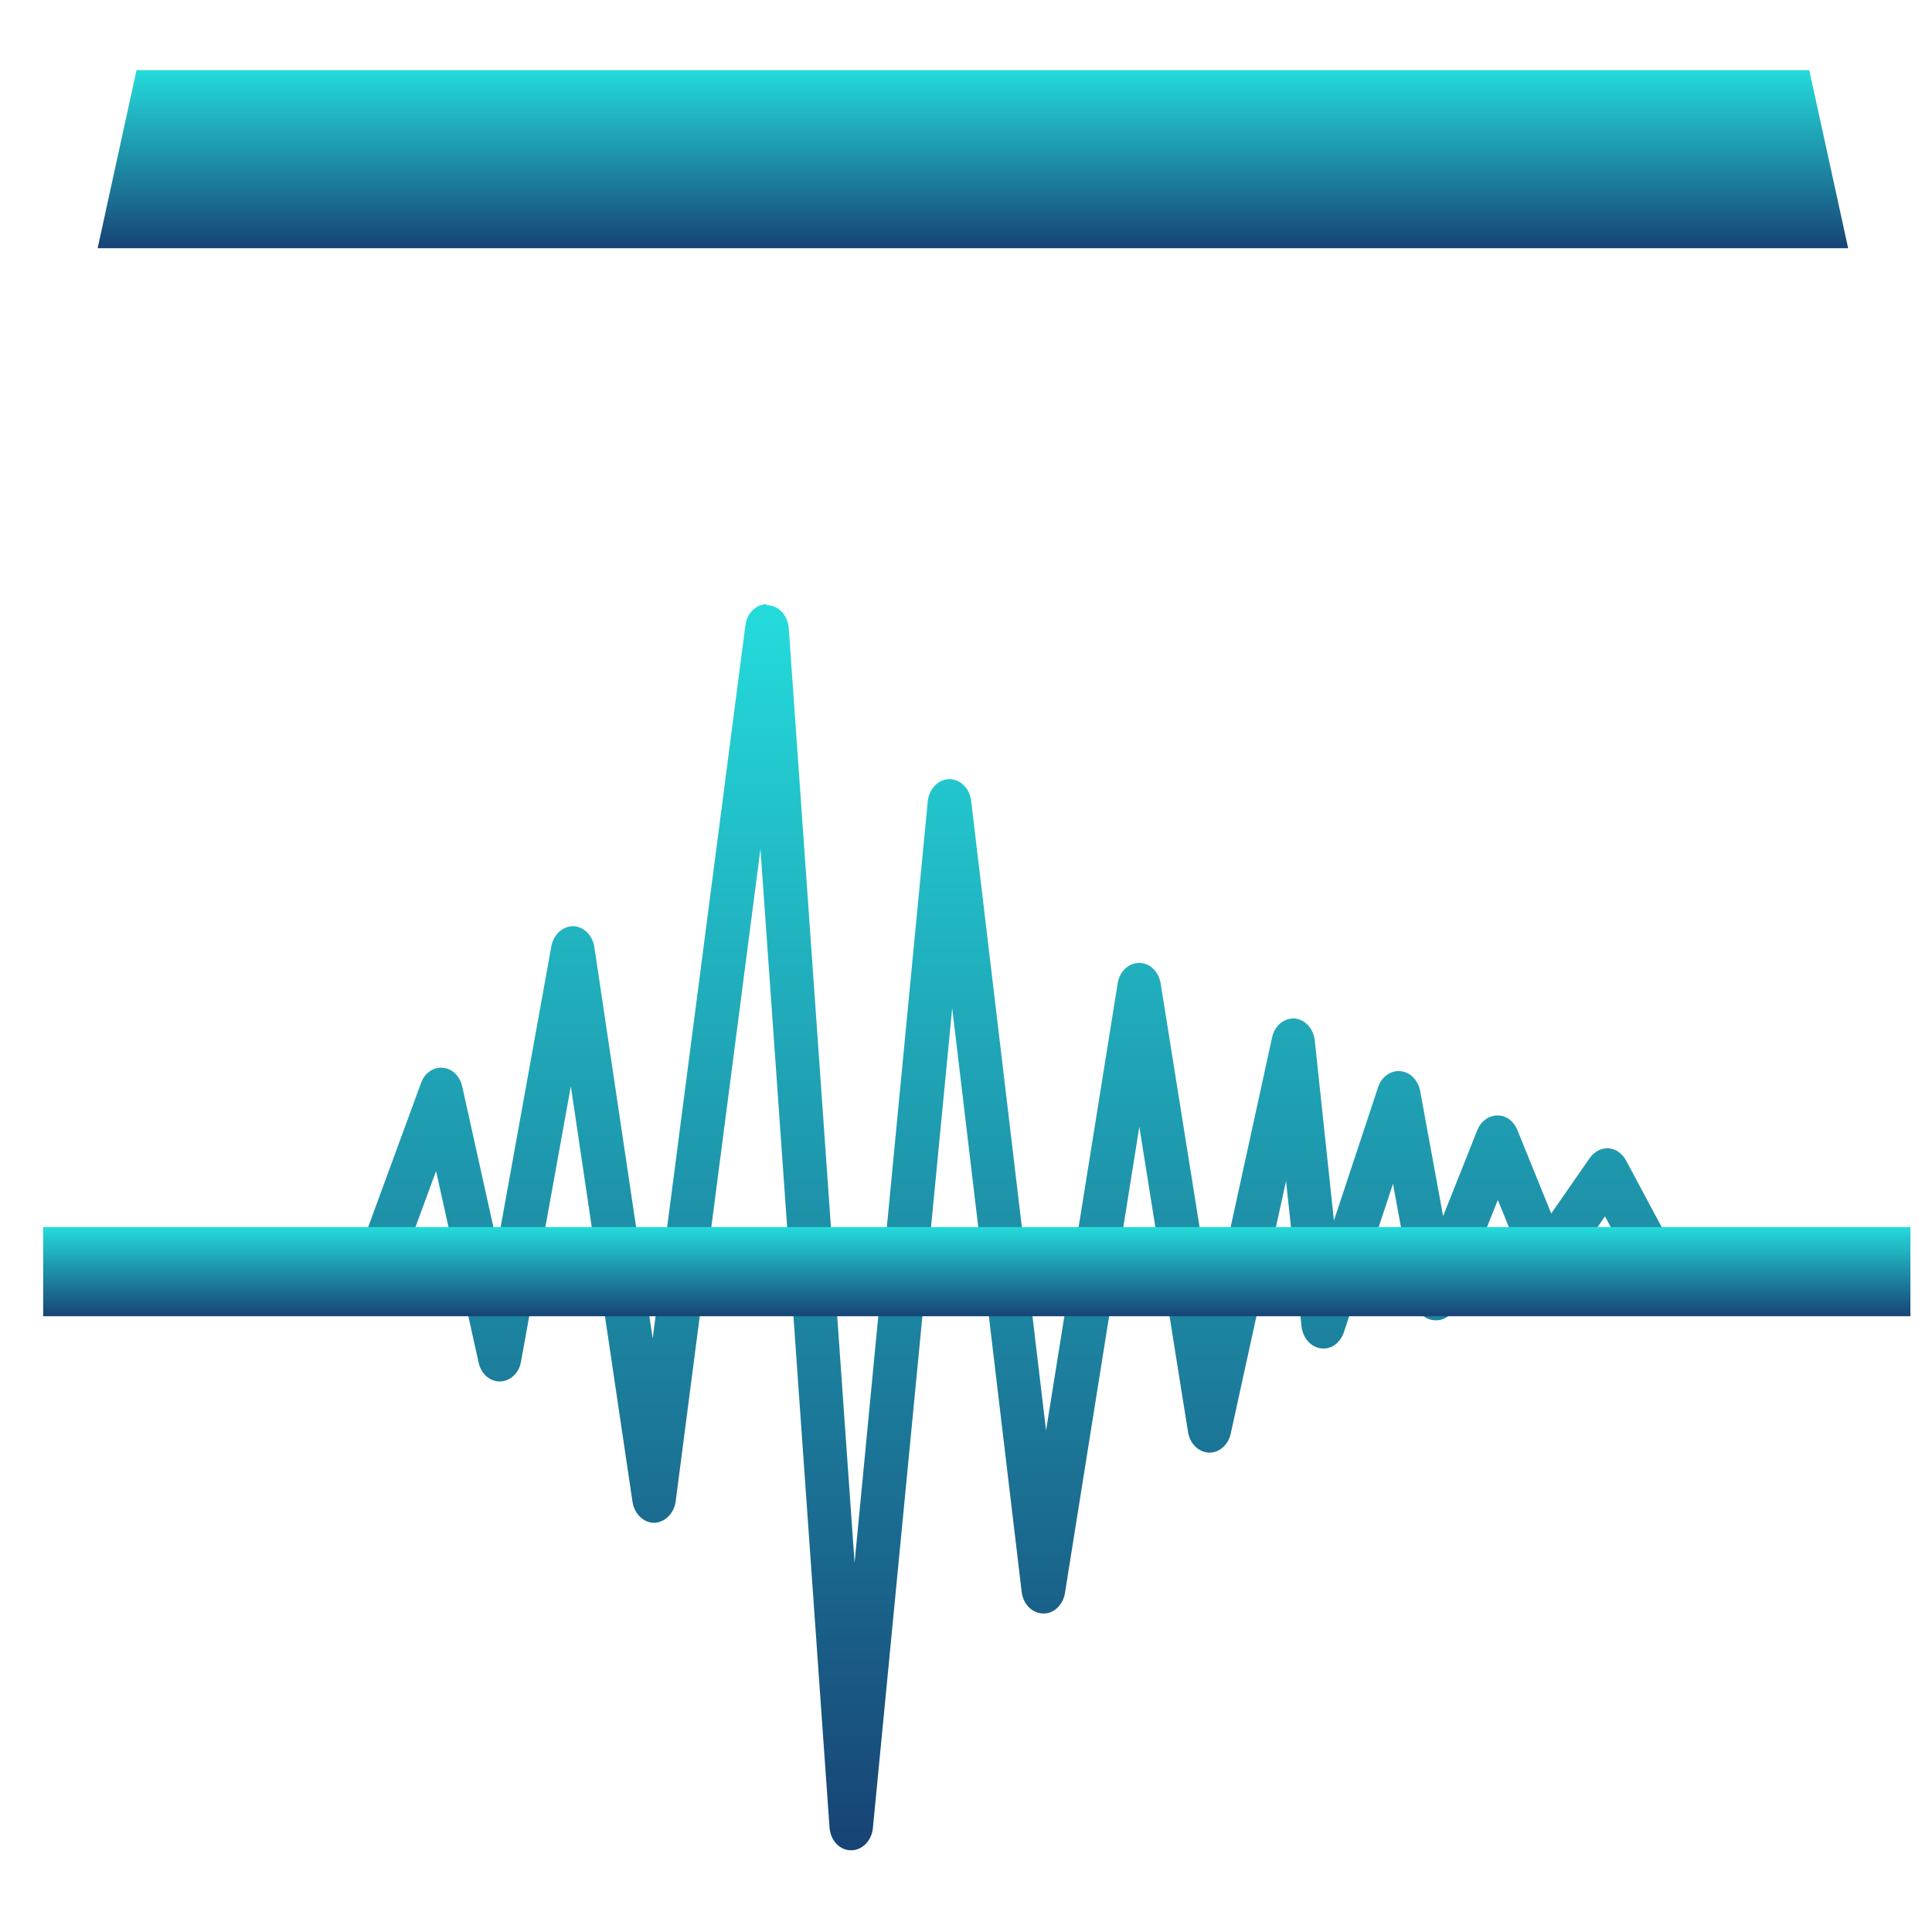 <svg xmlns="http://www.w3.org/2000/svg" xmlns:xlink="http://www.w3.org/1999/xlink" width="64" height="64" viewBox="0 0 64 64" version="1.1"><defs><linearGradient id="linear0" x1="0%" x2="0%" y1="0%" y2="100%"><stop offset="0%" style="stop-color:#24dbdb; stop-opacity:1"/><stop offset="100%" style="stop-color:#174475; stop-opacity:1"/></linearGradient></defs><g id="surface1"><path style=" stroke:none;fill-rule:nonzero;fill:url(#linear0);" d="M 25.395 20.016 C 25.039 20.023 24.738 20.316 24.691 20.723 L 21.621 44.336 L 19.688 31.363 C 19.625 30.977 19.332 30.691 18.992 30.68 C 18.645 30.68 18.344 30.949 18.266 31.336 L 16.477 41.246 L 15.312 35.992 C 15.238 35.648 14.98 35.398 14.672 35.371 C 14.355 35.344 14.07 35.543 13.949 35.871 L 11.797 41.738 C 11.676 42.012 11.703 42.34 11.863 42.582 C 12.023 42.832 12.277 42.953 12.543 42.922 C 12.809 42.879 13.035 42.668 13.125 42.387 L 14.445 38.793 L 15.852 45.121 C 15.926 45.504 16.227 45.77 16.566 45.762 C 16.906 45.754 17.203 45.477 17.262 45.09 L 18.91 35.984 L 20.953 49.754 C 21.016 50.148 21.316 50.445 21.672 50.445 C 22.027 50.434 22.328 50.133 22.383 49.734 L 25.191 28.125 L 27.48 60.551 C 27.516 60.973 27.82 61.293 28.188 61.293 C 28.551 61.301 28.867 60.988 28.914 60.574 L 31.543 33.395 L 33.844 52.73 C 33.891 53.137 34.191 53.441 34.547 53.449 C 34.902 53.465 35.211 53.172 35.277 52.777 L 37.742 37.324 L 39.355 47.438 C 39.418 47.828 39.703 48.102 40.043 48.121 C 40.383 48.129 40.688 47.871 40.77 47.488 L 42.602 39.121 L 43.117 43.957 C 43.164 44.328 43.426 44.621 43.75 44.664 C 44.082 44.719 44.395 44.492 44.516 44.137 L 46.145 39.215 L 46.855 43.086 C 46.914 43.43 47.172 43.699 47.48 43.73 C 47.797 43.777 48.094 43.586 48.223 43.258 L 49.617 39.75 L 50.578 42.102 C 50.684 42.359 50.902 42.531 51.152 42.566 C 51.398 42.602 51.641 42.488 51.801 42.266 L 53.168 40.293 L 54.203 42.246 C 54.332 42.516 54.578 42.68 54.844 42.68 C 55.117 42.68 55.355 42.504 55.484 42.238 C 55.605 41.969 55.59 41.641 55.441 41.391 L 53.863 38.438 C 53.734 38.203 53.523 38.059 53.289 38.039 C 53.047 38.023 52.82 38.145 52.668 38.352 L 51.387 40.199 L 50.262 37.426 C 50.141 37.133 49.883 36.941 49.594 36.953 C 49.316 36.953 49.059 37.141 48.938 37.438 L 47.805 40.285 L 47.043 36.133 C 46.977 35.777 46.703 35.508 46.387 35.484 C 46.07 35.457 45.766 35.664 45.652 36.012 L 44.188 40.434 L 43.555 34.48 C 43.516 34.074 43.23 33.766 42.883 33.738 C 42.527 33.723 42.211 33.988 42.137 34.379 L 40.172 43.371 L 38.449 32.582 C 38.383 32.184 38.09 31.898 37.734 31.898 C 37.387 31.898 37.082 32.184 37.023 32.582 L 34.652 47.387 L 32.168 26.508 C 32.113 26.102 31.805 25.809 31.441 25.809 C 31.082 25.82 30.785 26.121 30.734 26.535 L 28.309 51.773 L 26.129 20.816 C 26.098 20.375 25.781 20.047 25.395 20.047 Z M 25.395 20.016 "/><path style=" stroke:none;fill-rule:nonzero;fill:url(#linear0);" d="M 4.523 2.324 L 3.234 8.223 L 61.223 8.223 L 59.934 2.324 Z M 4.523 2.324 "/><path style=" stroke:none;fill-rule:nonzero;fill:url(#linear0);" d="M 1.43 40.648 L 63.285 40.648 L 63.285 43.602 L 1.43 43.602 Z M 1.43 40.648 "/></g></svg>
